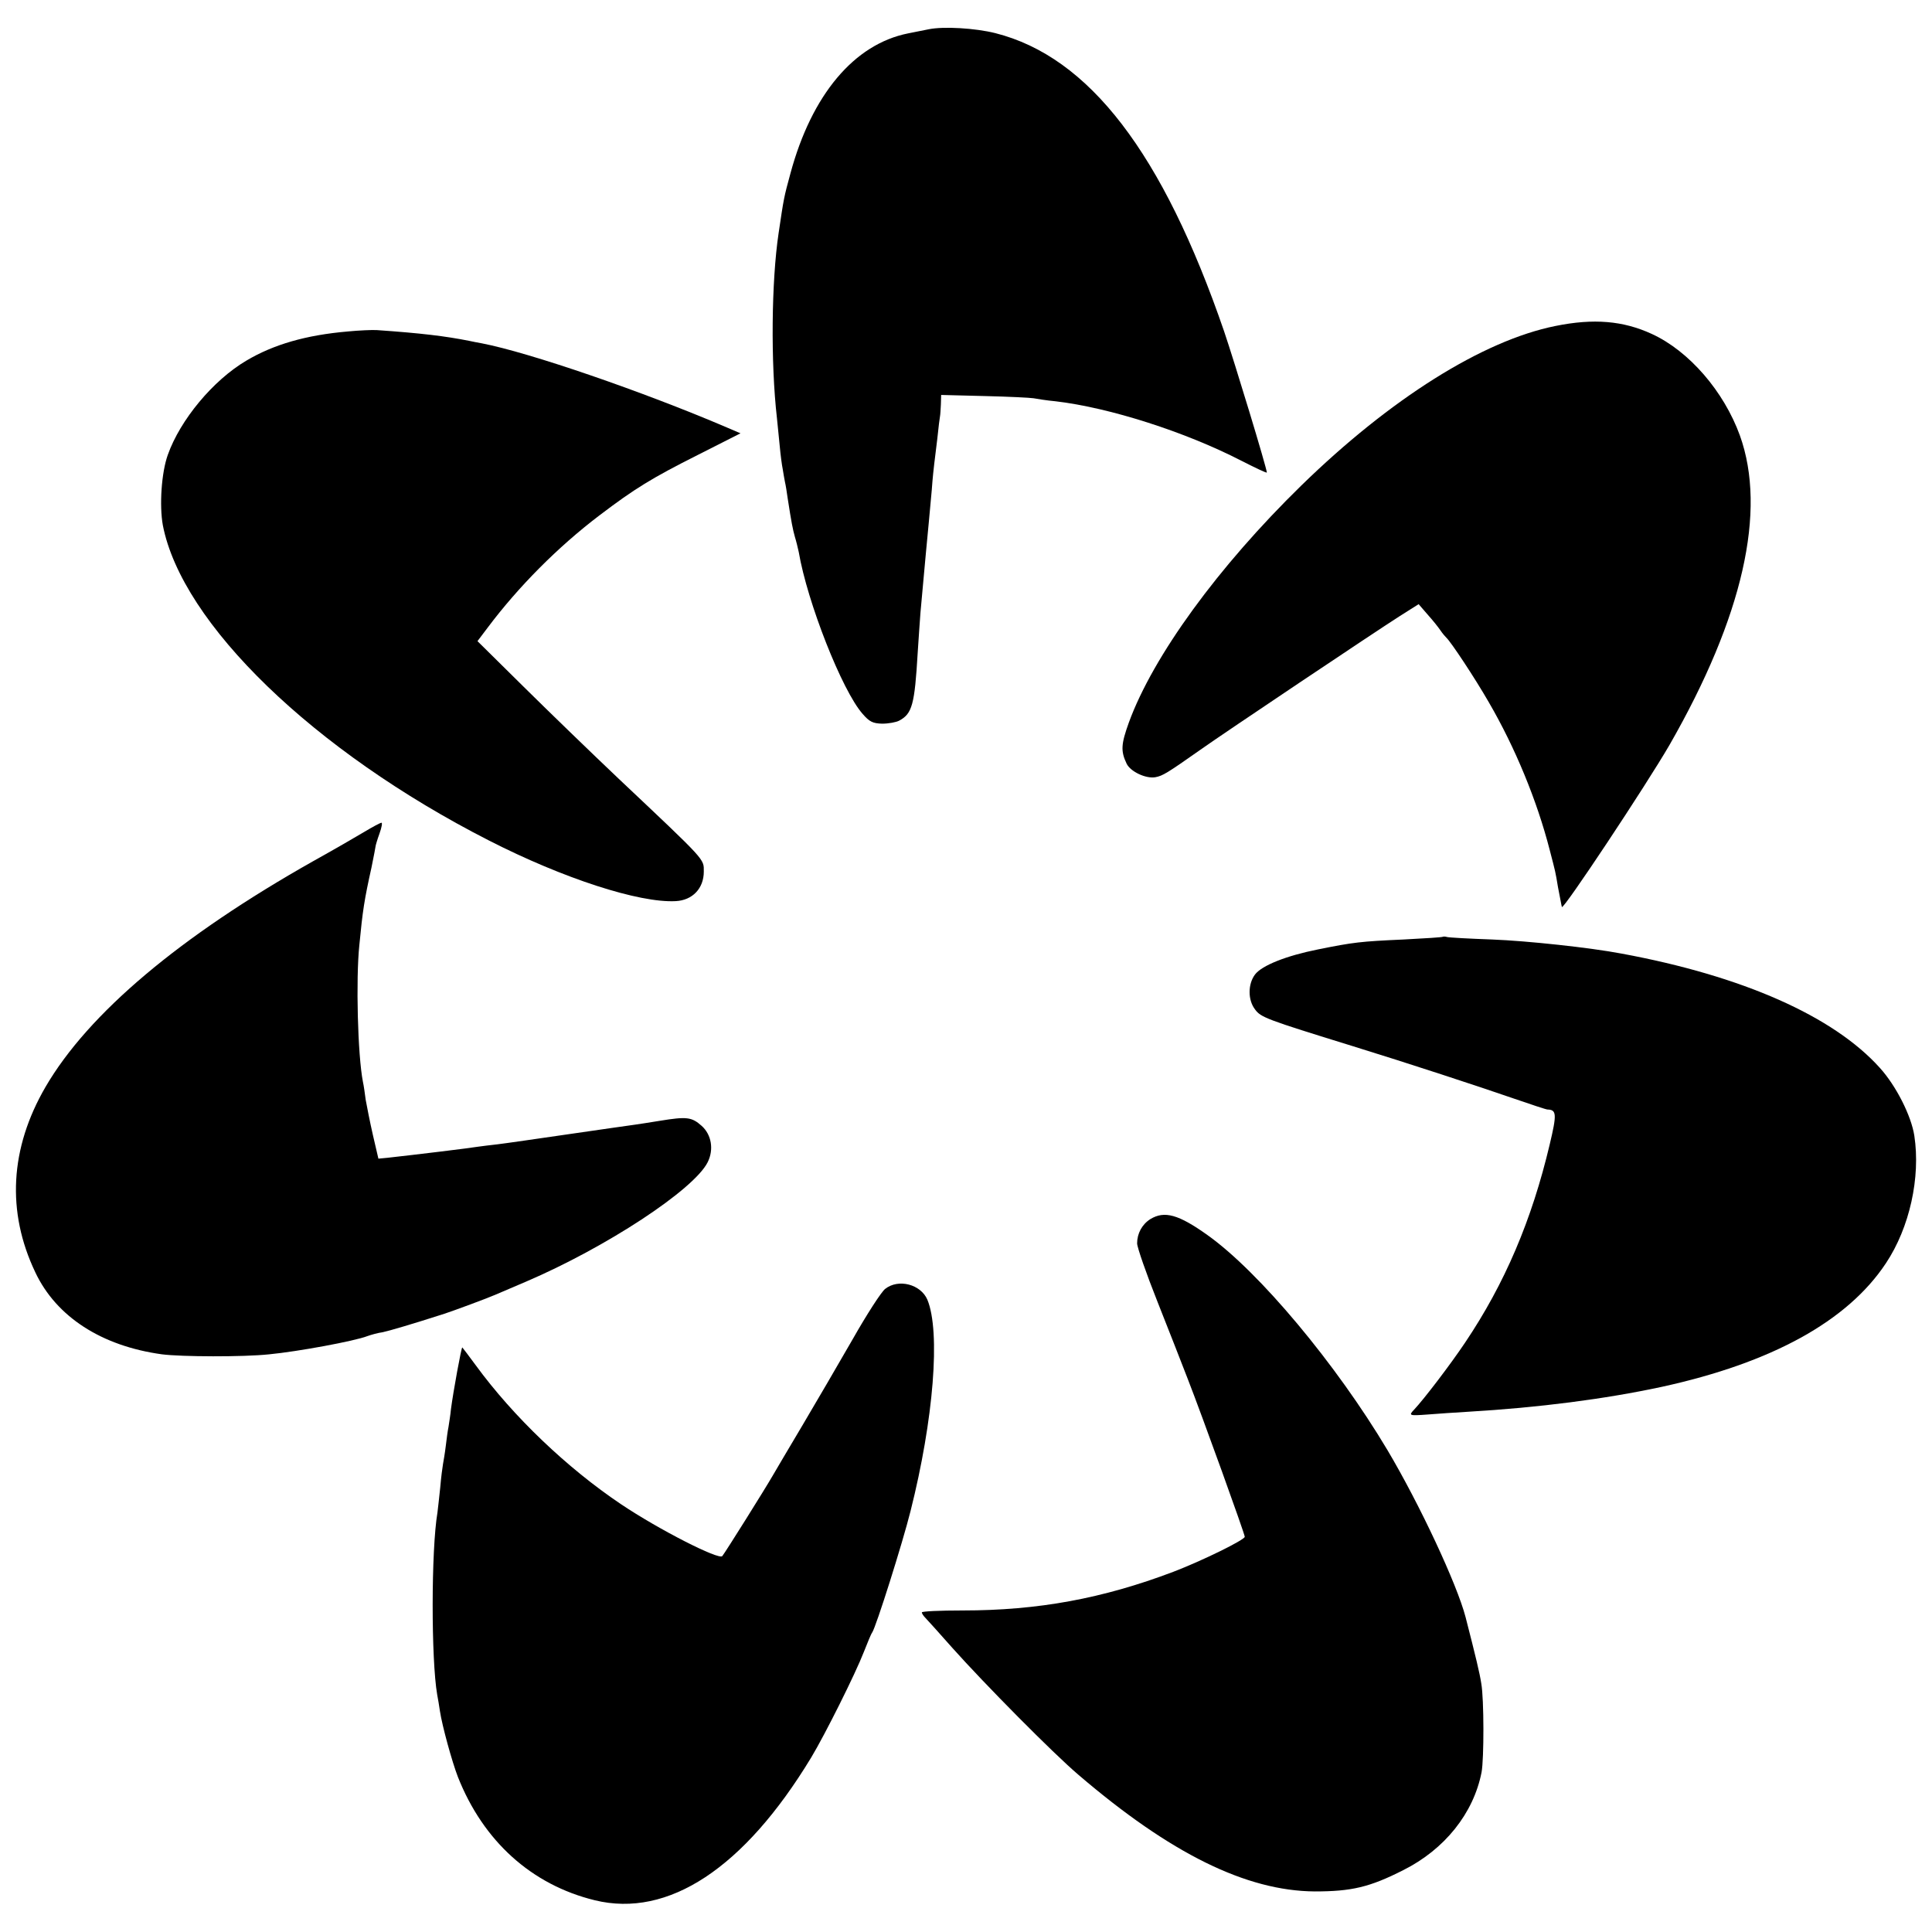 <?xml version="1.0" standalone="no"?>
<!DOCTYPE svg PUBLIC "-//W3C//DTD SVG 20010904//EN"
 "http://www.w3.org/TR/2001/REC-SVG-20010904/DTD/svg10.dtd">
<svg version="1.0" xmlns="http://www.w3.org/2000/svg"
 width="700pt" height="700pt" viewBox="0 0 700 700"
 preserveAspectRatio="xMidYMid meet">
<g transform="translate(0,700) scale(0.1,-0.1)"
fill="#000000" stroke="none">
<path d="M3365 6894 c-11 -2 -45 -9 -75 -15 -195 -39 -349 -222 -426 -507 -24
-88 -24 -89 -43 -217 -26 -174 -29 -469 -6 -670 2 -22 7 -67 10 -100 3 -33 8
-71 11 -85 2 -14 6 -35 8 -46 3 -12 7 -39 10 -60 14 -90 18 -110 26 -139 5
-16 11 -41 14 -55 31 -182 157 -502 231 -586 25 -29 37 -35 71 -36 23 0 51 5
62 11 47 25 56 58 67 246 3 50 8 115 10 145 3 30 7 80 10 110 5 59 14 150 20
215 2 22 7 76 11 120 3 44 8 87 9 95 1 8 6 49 11 90 4 41 9 78 10 83 1 4 2 23
3 41 l1 35 158 -4 c86 -2 166 -6 177 -8 11 -2 47 -8 80 -11 196 -23 470 -111
672 -215 51 -26 93 -46 93 -43 0 15 -116 397 -155 512 -222 646 -489 994 -829
1080 -72 18 -186 25 -241 14z"/>
<path d="M5636 5819 c-264 -53 -599 -264 -921 -578 -302 -295 -537 -618 -625
-859 -28 -78 -30 -103 -8 -149 14 -29 70 -55 104 -49 27 5 43 15 164 100 83
59 634 428 722 484 l68 43 32 -37 c18 -20 39 -46 47 -58 8 -12 18 -23 21 -26
16 -14 104 -147 154 -234 96 -165 175 -357 221 -536 21 -81 20 -75 30 -135 5
-27 10 -53 11 -57 1 -5 2 -11 3 -14 3 -15 306 442 390 587 266 464 353 848
255 1121 -58 160 -184 306 -319 368 -104 48 -211 57 -349 29z"/>
<path d="M1260 5799 c-151 -13 -269 -47 -368 -106 -120 -71 -239 -214 -284
-341 -23 -64 -31 -183 -18 -255 69 -356 546 -818 1181 -1142 270 -138 545
-227 677 -220 61 3 102 46 102 107 0 47 11 35 -310 338 -96 91 -250 240 -342
331 l-168 166 37 49 c111 148 254 292 404 406 129 98 191 136 358 220 l154 78
-49 21 c-306 131 -717 272 -888 305 -12 2 -32 6 -46 9 -85 17 -175 28 -335 39
-16 1 -64 -1 -105 -5z"/>
<path d="M1320 3986 c-30 -18 -113 -66 -185 -106 -484 -273 -815 -552 -970
-818 -129 -222 -142 -452 -37 -672 76 -161 240 -267 459 -297 71 -9 293 -10
388 0 104 10 310 48 356 66 14 5 39 12 55 14 24 5 109 30 224 67 31 10 158 57
185 69 11 5 61 26 110 47 290 124 609 333 659 433 23 46 14 100 -22 132 -36
32 -54 34 -152 18 -36 -6 -76 -12 -90 -14 -14 -2 -121 -17 -237 -34 -117 -17
-234 -34 -260 -37 -27 -3 -59 -7 -73 -9 -21 -4 -227 -29 -327 -40 l-32 -3 -20
86 c-11 48 -22 105 -26 127 -3 23 -7 52 -10 65 -19 97 -26 372 -13 496 12 125
18 164 44 281 8 40 15 75 15 78 0 2 6 23 14 45 8 22 11 40 7 39 -4 0 -32 -15
-62 -33z"/>
<path d="M5228 3606 c-1 -2 -66 -6 -143 -10 -156 -7 -181 -10 -310 -36 -115
-23 -203 -58 -228 -91 -26 -35 -26 -92 0 -126 21 -29 39 -36 353 -133 201 -62
460 -147 587 -191 61 -21 115 -39 120 -39 33 -1 34 -17 8 -126 -65 -275 -163
-505 -307 -719 -53 -79 -149 -205 -185 -243 -20 -21 -17 -22 50 -17 34 3 100
7 147 10 256 15 495 46 700 90 399 87 674 238 813 448 86 129 126 311 103 462
-11 72 -66 181 -125 246 -168 187 -497 333 -936 414 -116 22 -341 46 -468 51
-84 3 -157 7 -164 9 -6 2 -13 2 -15 1z"/>
<path d="M4168 2583 c-30 -19 -48 -52 -48 -88 0 -14 33 -109 74 -212 41 -104
90 -228 109 -278 55 -141 207 -563 207 -573 0 -11 -152 -86 -259 -127 -256
-97 -490 -140 -763 -140 -82 0 -148 -3 -148 -7 0 -4 6 -13 13 -20 7 -7 51 -56
97 -108 117 -131 365 -382 458 -461 333 -285 607 -420 855 -422 133 0 199 15
321 77 150 75 255 206 284 355 9 48 9 265 -1 321 -6 39 -20 97 -57 241 -31
119 -166 408 -283 605 -186 312 -465 646 -652 779 -105 75 -156 89 -207 58z"/>
<path d="M3207 2330 c-14 -11 -67 -93 -118 -183 -51 -89 -133 -229 -182 -312
-49 -82 -97 -164 -107 -181 -27 -47 -171 -277 -183 -292 -12 -15 -230 96 -367
188 -195 131 -390 317 -526 503 -25 34 -47 63 -49 65 -3 3 -33 -161 -41 -223
-2 -22 -7 -51 -9 -65 -3 -14 -7 -45 -10 -70 -3 -25 -8 -54 -10 -65 -2 -11 -7
-49 -10 -85 -4 -36 -8 -76 -10 -90 -23 -136 -23 -533 -1 -660 3 -14 7 -41 10
-60 8 -53 44 -184 65 -238 92 -233 267 -391 496 -447 266 -65 541 116 784 517
50 83 160 303 191 383 13 33 26 65 30 70 14 20 110 324 139 440 84 333 109
650 61 766 -24 56 -105 77 -153 39z"/>
</g>
</svg>
